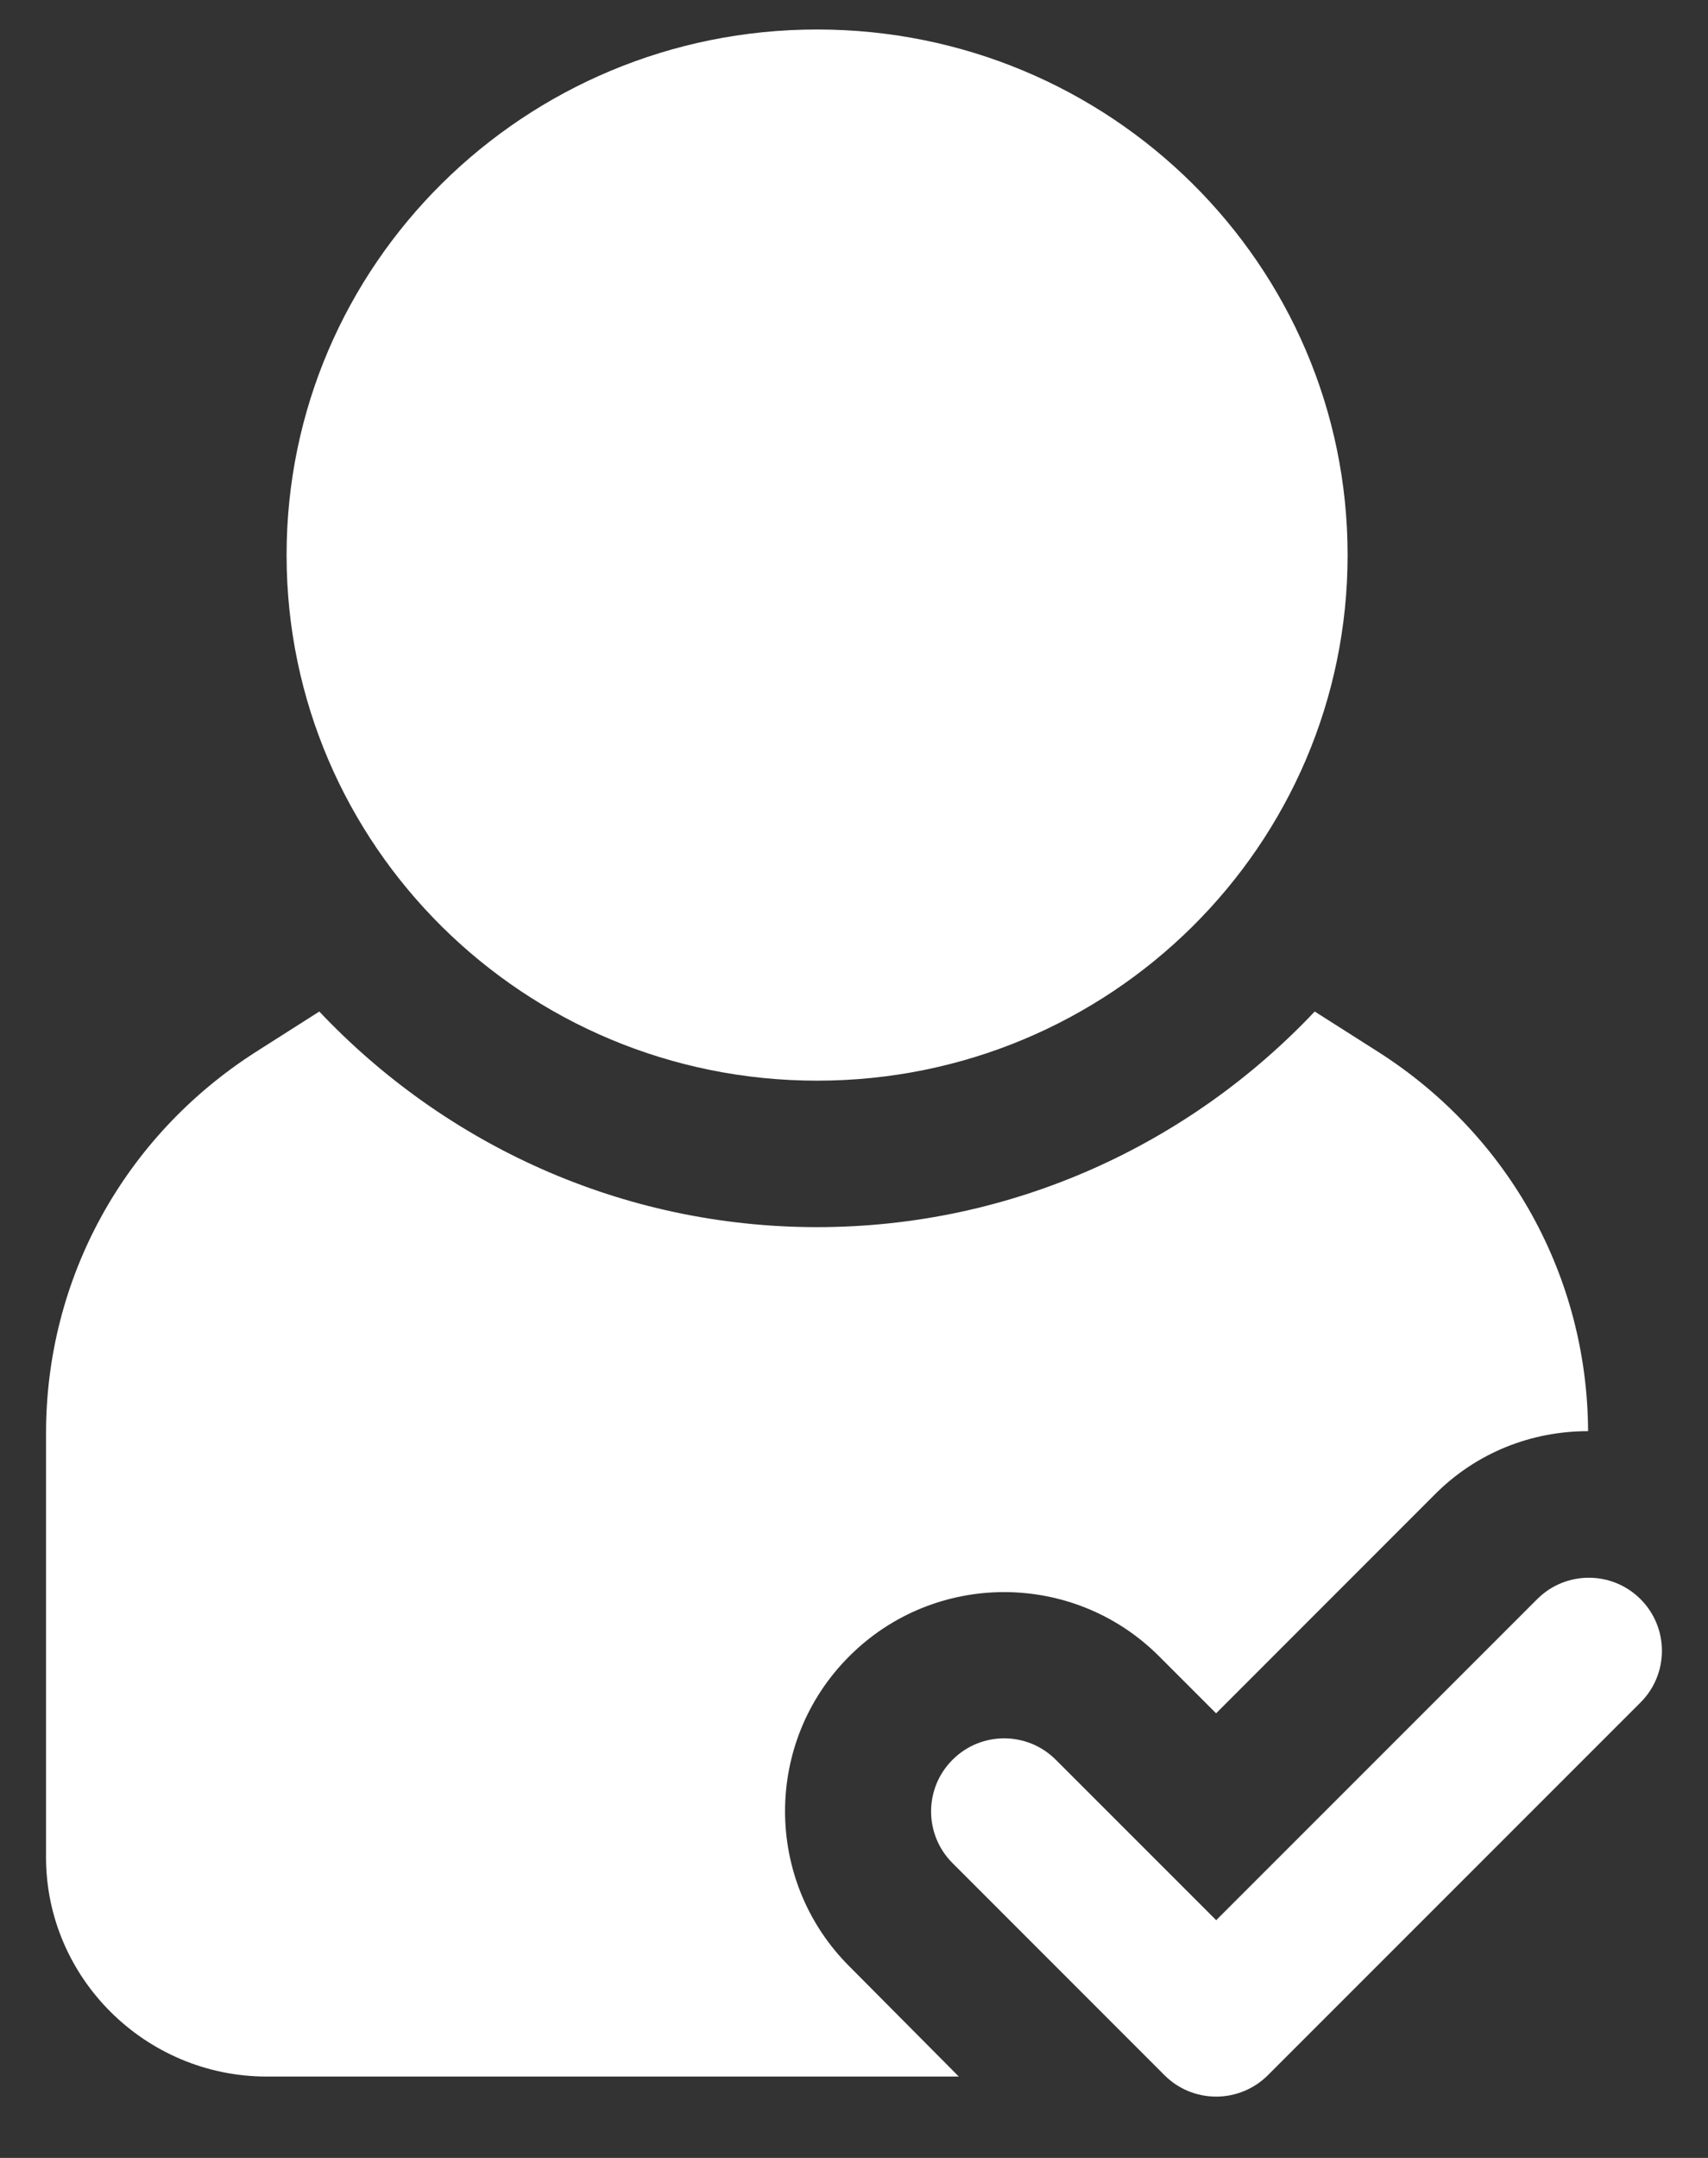 <svg width="19" height="24" viewBox="0 0 19 24" fill="none" xmlns="http://www.w3.org/2000/svg">
<rect x="0" y="0" width="19" height="24" fill="#333333" stroke="none"/>
<path d="M9.447 18.421C10.398 17.469 11.942 17.469 12.894 18.421L13.528 19.055L15.95 16.632C16.422 16.152 17.04 15.917 17.666 15.917C17.658 14.201 16.788 12.632 15.341 11.705L14.625 11.25C13.235 12.722 11.268 13.648 9.089 13.648C6.91 13.648 4.943 12.722 3.552 11.25L2.837 11.705C1.382 12.64 0.512 14.217 0.512 15.941V20.656C0.512 21.998 1.617 23.095 2.967 23.095H10.666L9.447 21.868C8.495 20.916 8.495 19.372 9.447 18.421Z" fill="white"/>
<path d="M9.09 12.019C12.349 12.019 14.991 9.402 14.991 6.173C14.991 2.945 12.349 0.328 9.09 0.328C5.831 0.328 3.188 2.945 3.188 6.173C3.188 9.402 5.831 12.019 9.09 12.019Z" fill="white"/>
<path d="M18.249 17.785C17.932 17.468 17.417 17.468 17.1 17.785L13.529 21.356L11.745 19.572C11.428 19.254 10.913 19.254 10.596 19.572C10.278 19.889 10.278 20.404 10.596 20.721L12.954 23.08C13.106 23.233 13.313 23.318 13.529 23.318C13.744 23.318 13.951 23.233 14.104 23.08L18.249 18.935C18.567 18.617 18.567 18.103 18.249 17.785Z" fill="white"/>
</svg>
